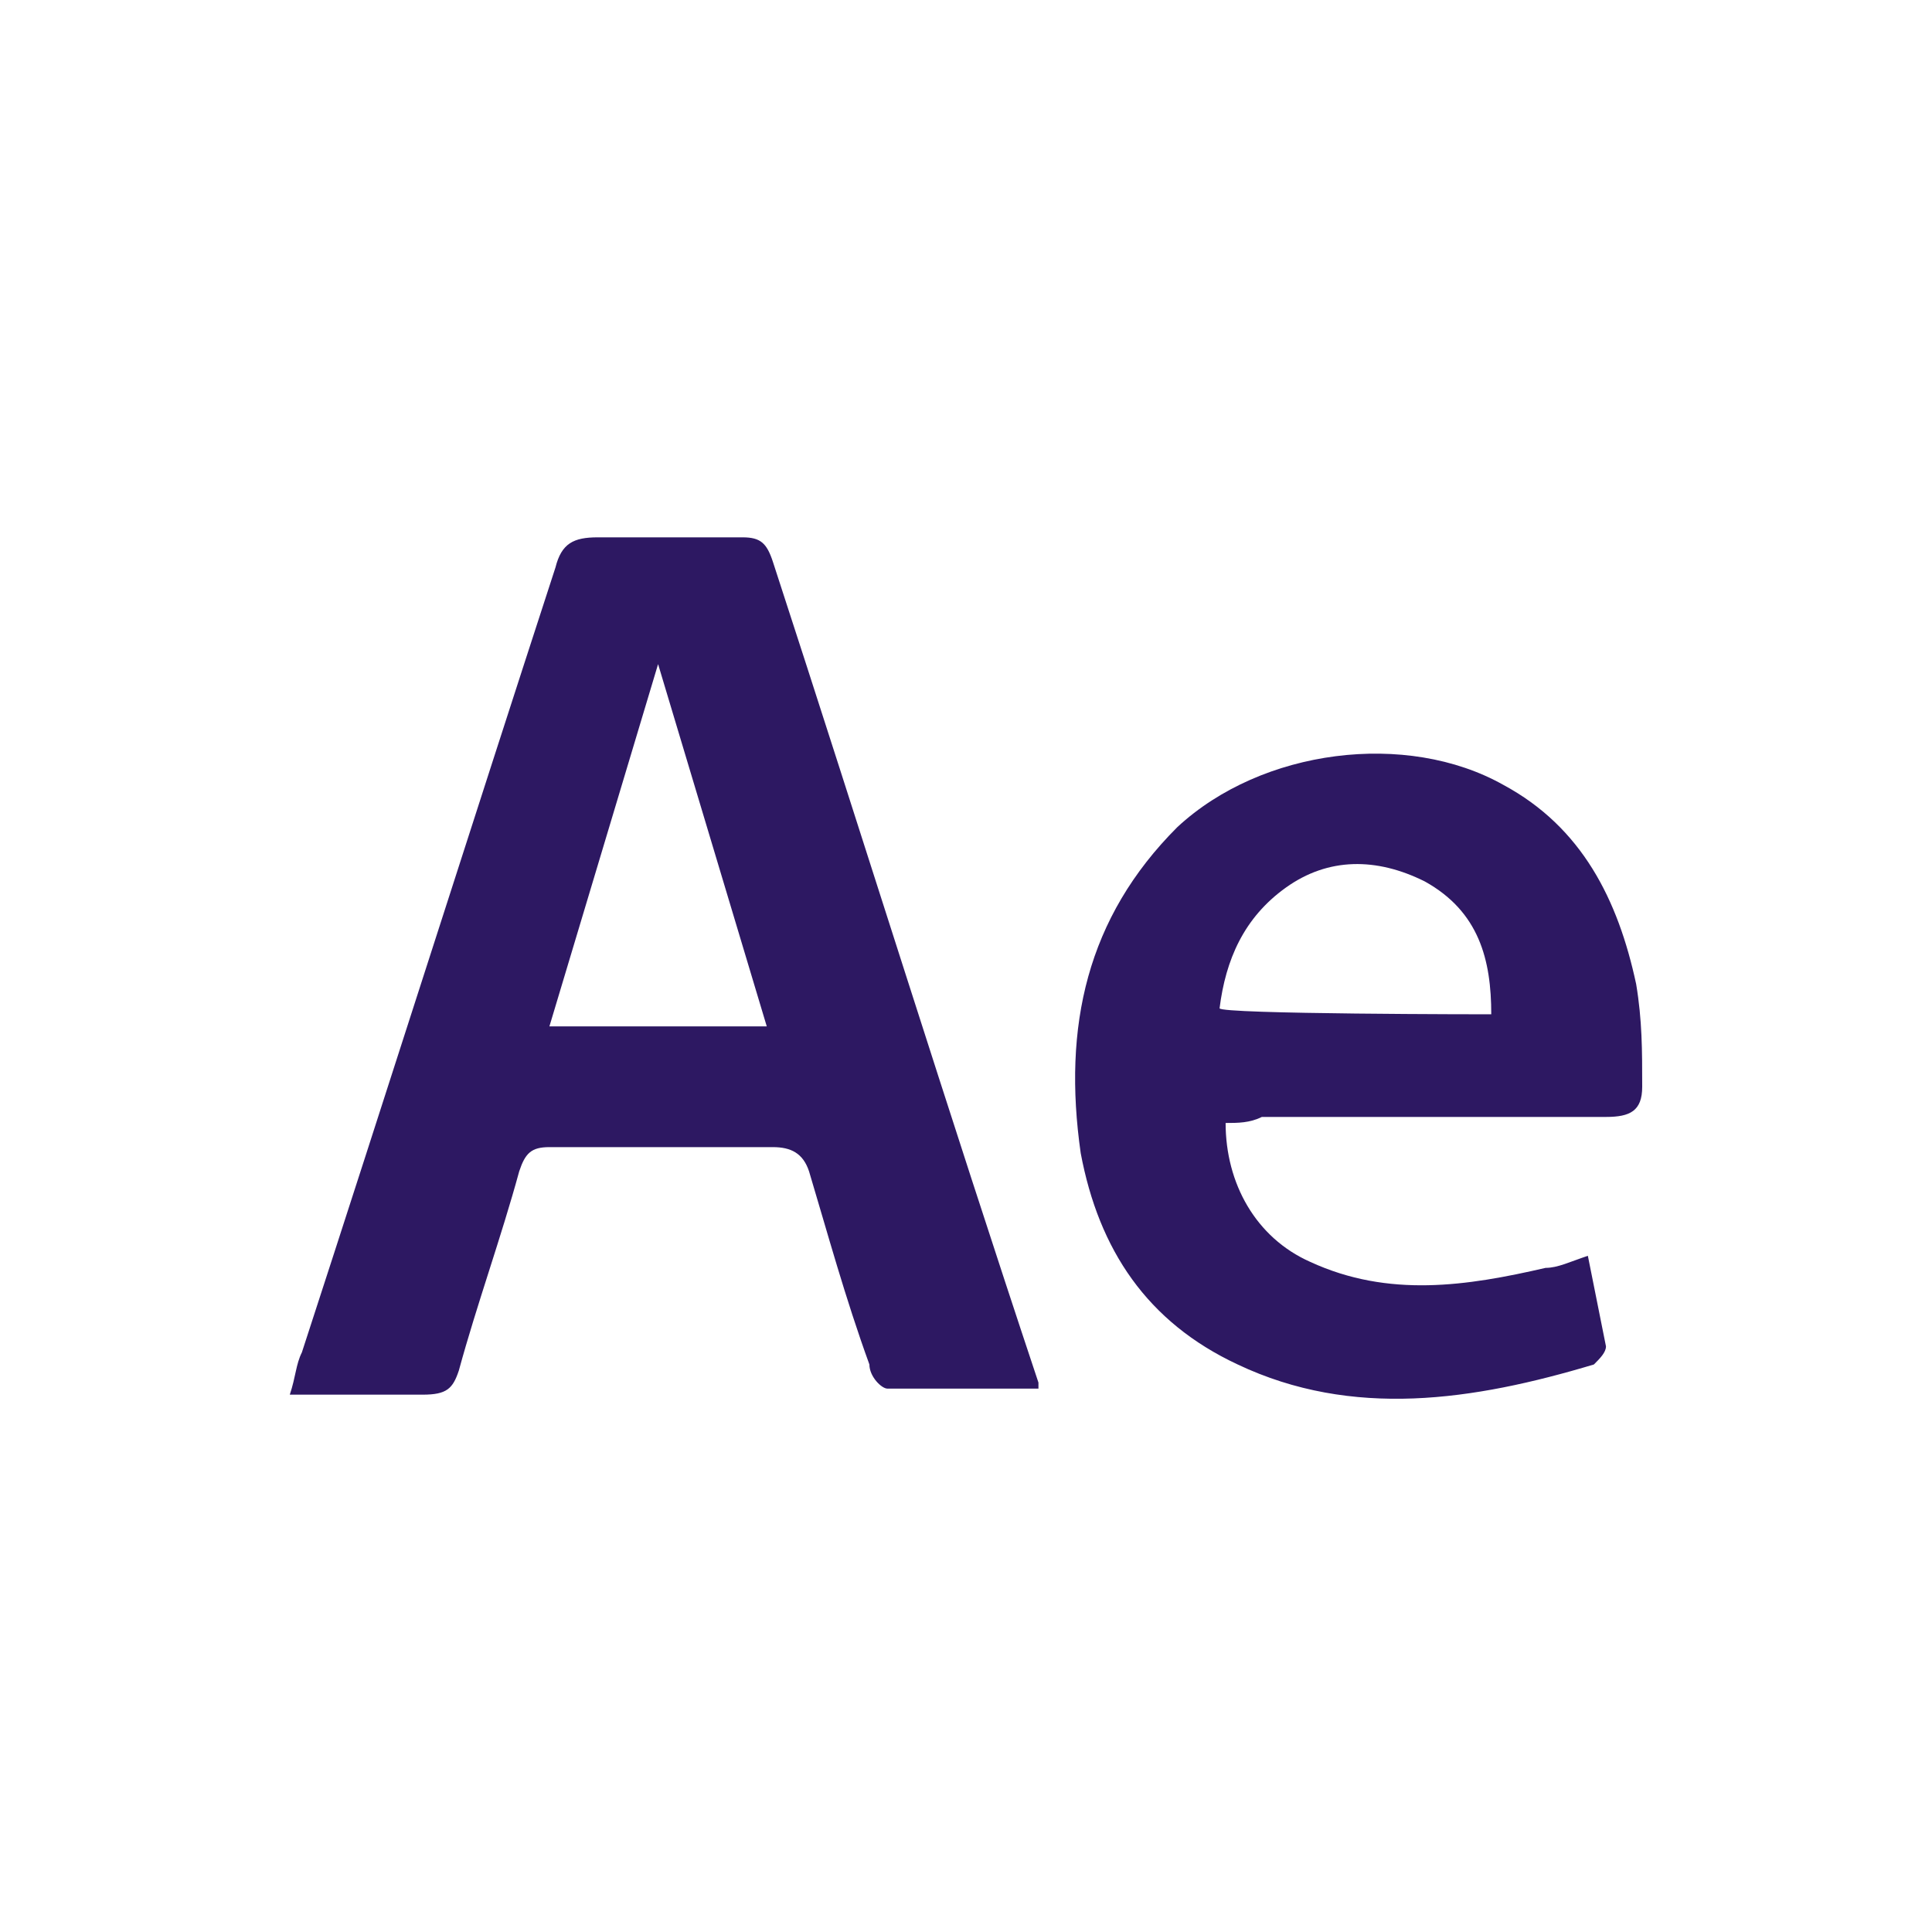 <svg width="100%" height="100%" viewBox="0 0 200 200" version="1.1" xmlns="http://www.w3.org/2000/svg" xmlns:xlink="http://www.w3.org/1999/xlink" xml:space="preserve" xmlns:serif="http://www.serif.com/" style="fill-rule:evenodd;clip-rule:evenodd;stroke-linejoin:round;stroke-miterlimit:2;" fill="#2D1862">
    <path d="M107.5,143.75L91.875,143.75C91.25,143.75 90,142.5 90,141.25C87.5,134.375 85.625,127.5 83.75,121.25C83.125,119.375 81.875,118.75 80,118.75L56.875,118.75C55,118.75 54.375,119.375 53.75,121.25C51.875,128.125 49.375,135 47.5,141.875C46.875,143.75 46.25,144.375 43.75,144.375L30,144.375C30.625,142.5 30.625,141.25 31.25,140C40,113.125 48.75,85.625 57.5,58.75C58.125,56.25 59.375,55.625 61.875,55.625L76.875,55.625C78.75,55.625 79.375,56.25 80,58.125C89.375,86.875 98.125,115 107.5,143.125L107.5,143.75ZM79.375,106.25L68.125,68.75L56.875,106.25L79.375,106.25ZM126.875,116.25C126.875,122.5 130,128.125 135.625,130.625C143.75,134.375 151.875,133.125 160,131.25C161.25,131.25 162.5,130.625 164.375,130L166.25,139.375C166.25,140 165.625,140.625 165,141.25C152.5,145 140,146.875 128.125,141.25C118.75,136.875 113.75,129.375 111.875,119.375C110,106.25 112.5,95 121.875,85.625C130.625,77.5 145.625,75.625 155.625,81.25C163.75,85.625 167.5,93.125 169.375,101.875C170,105.625 170,108.75 170,112.5C170,115 168.75,115.625 166.25,115.625L130.625,115.625C129.375,116.25 128.125,116.25 126.875,116.25ZM154.375,105C154.375,99.375 153.125,94.375 147.5,91.25C142.5,88.75 137.5,88.75 133.125,91.875C128.75,95 126.875,99.375 126.25,104.375C126.25,105 154.375,105 154.375,105Z" style="fill-rule:nonzero;"/>
</svg>
